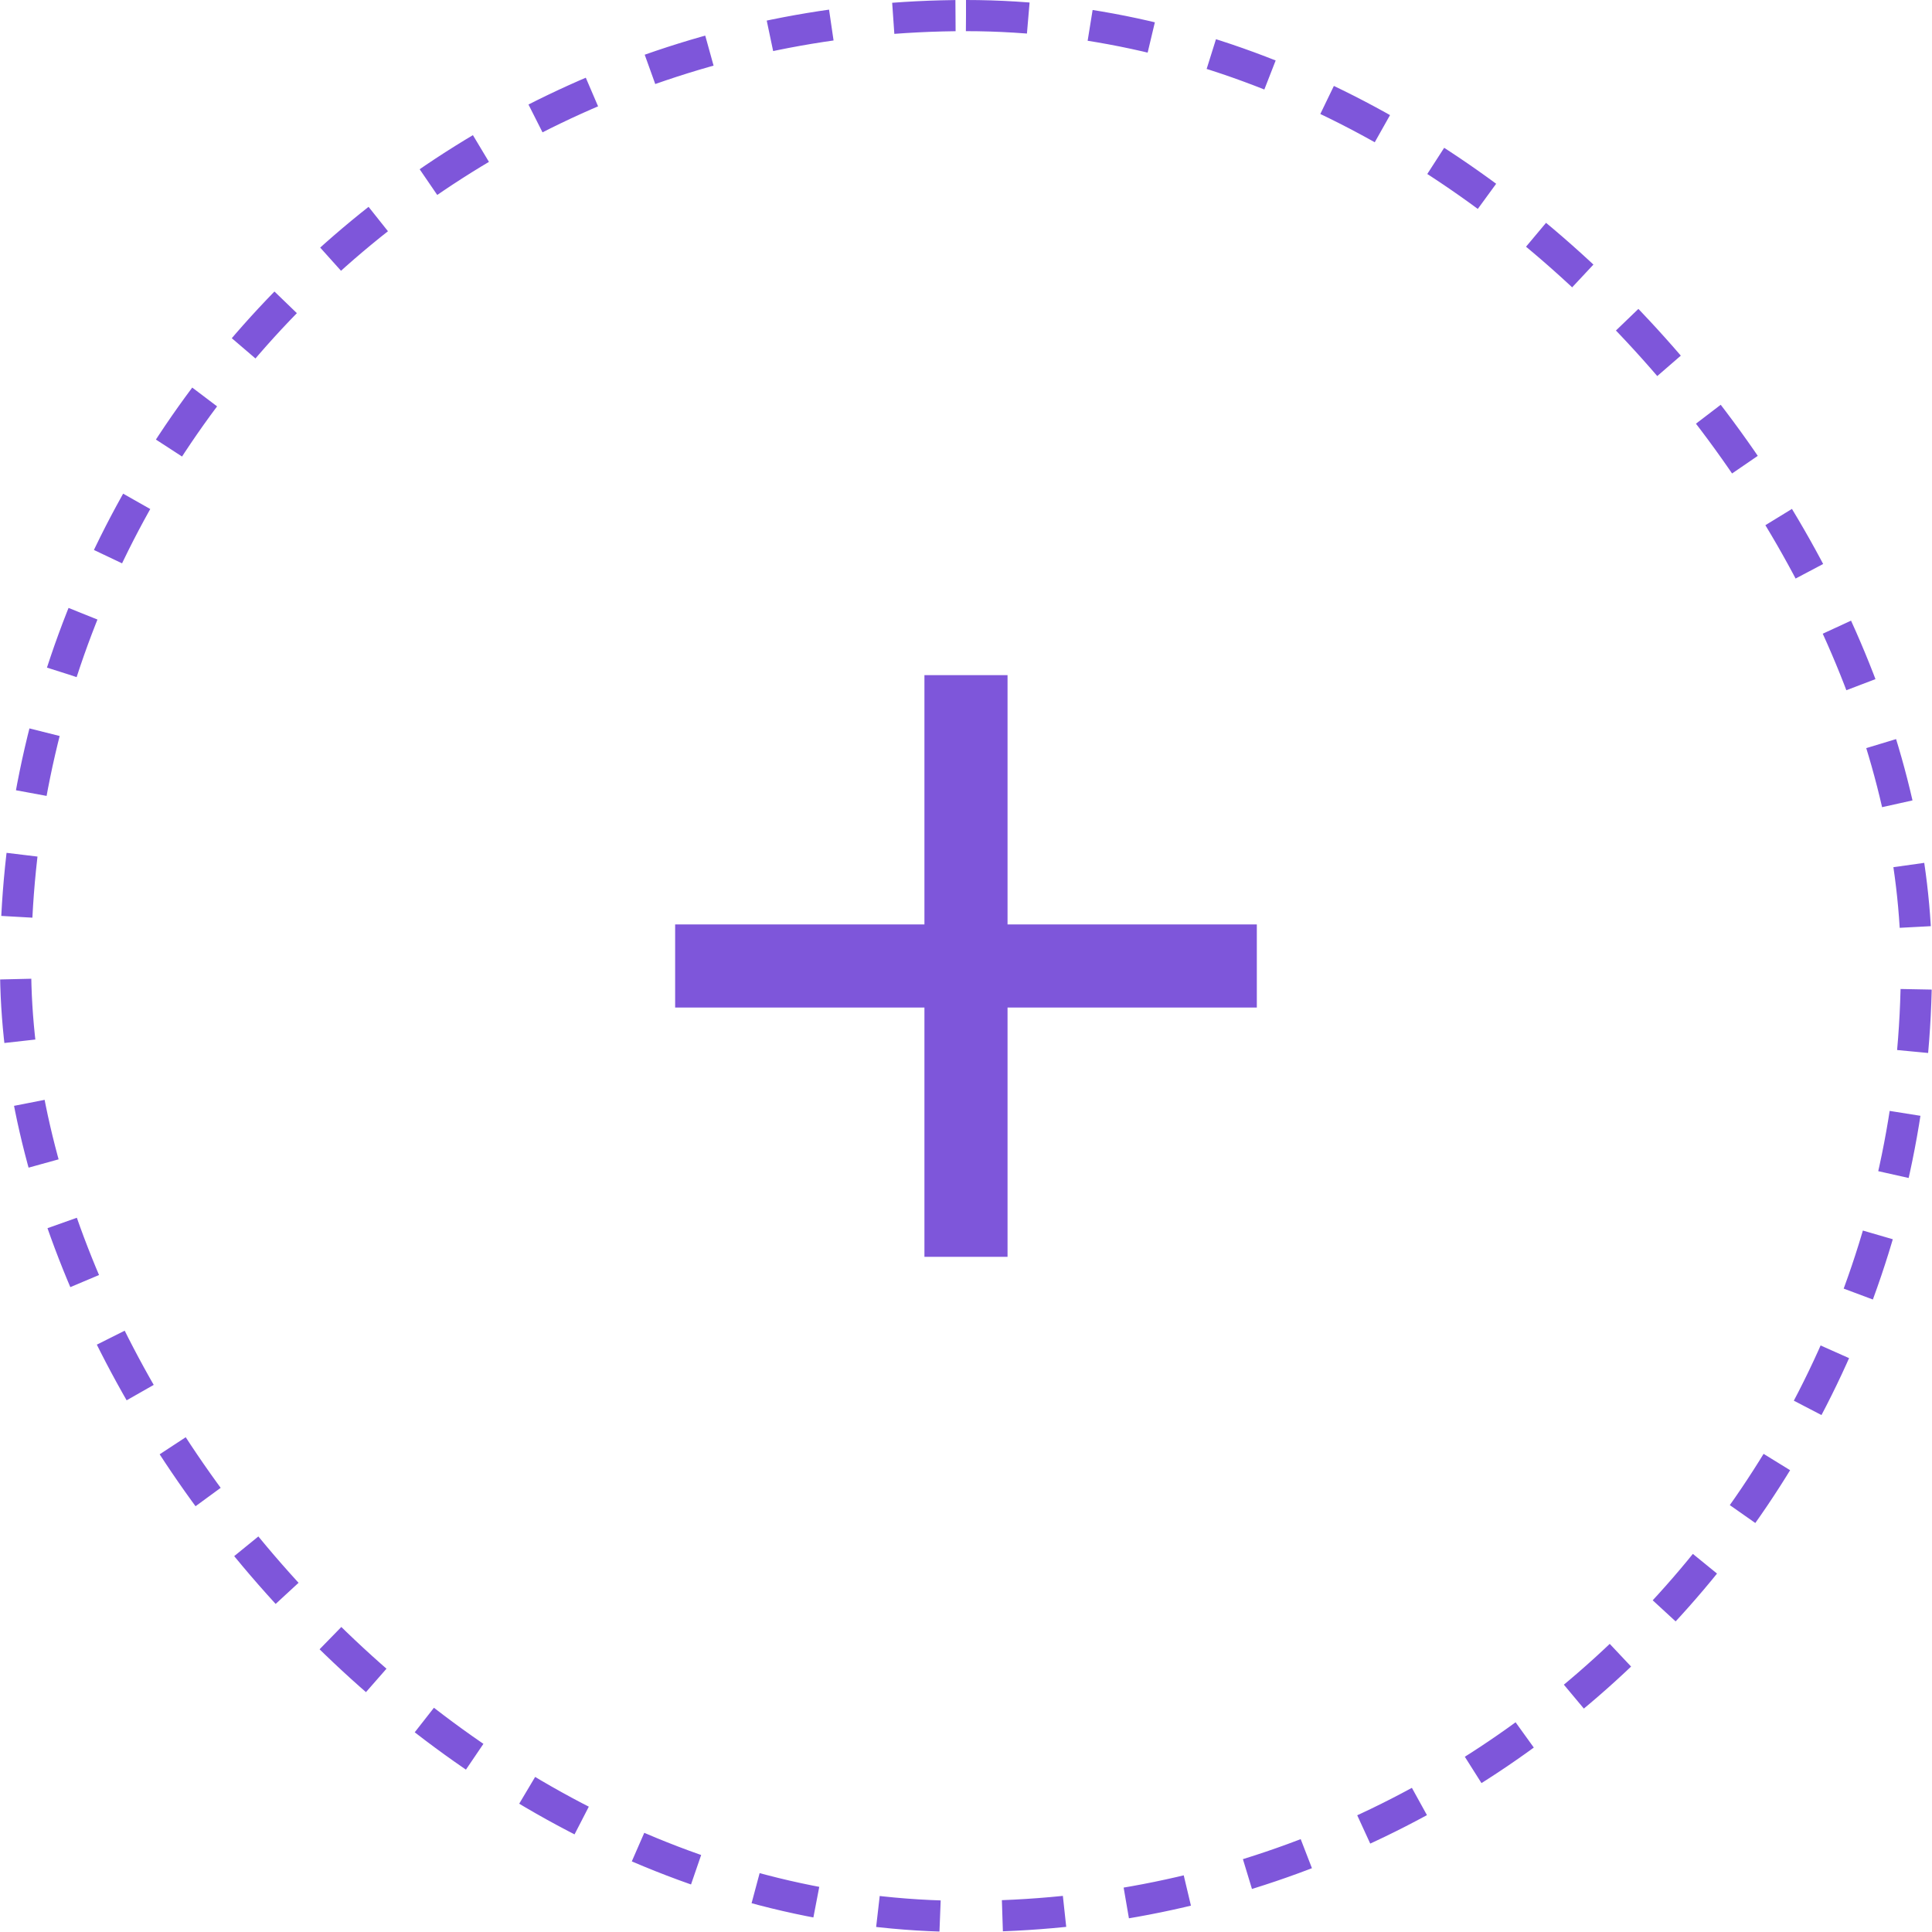 <svg width="62" height="62" viewBox="0 0 62 62" fill="none" xmlns="http://www.w3.org/2000/svg">
<rect x="0.5" y="0.5" width="61" height="61" rx="30.5" stroke="#7E56DA" stroke-dasharray="2 2"/>
<mask id="mask0_13069_2884" style="mask-type:alpha" maskUnits="userSpaceOnUse" x="15" y="15" width="32" height="32">
<rect x="15" y="15" width="32" height="32" fill="#D9D9D9"/>
</mask>
<g mask="url(#mask0_13069_2884)">
<path d="M29.666 32.333H21.666V29.666H29.666V21.666H32.333V29.666H40.333V32.333H32.333V40.333H29.666V32.333Z" fill="#7E56DA"/>
</g>
</svg>
